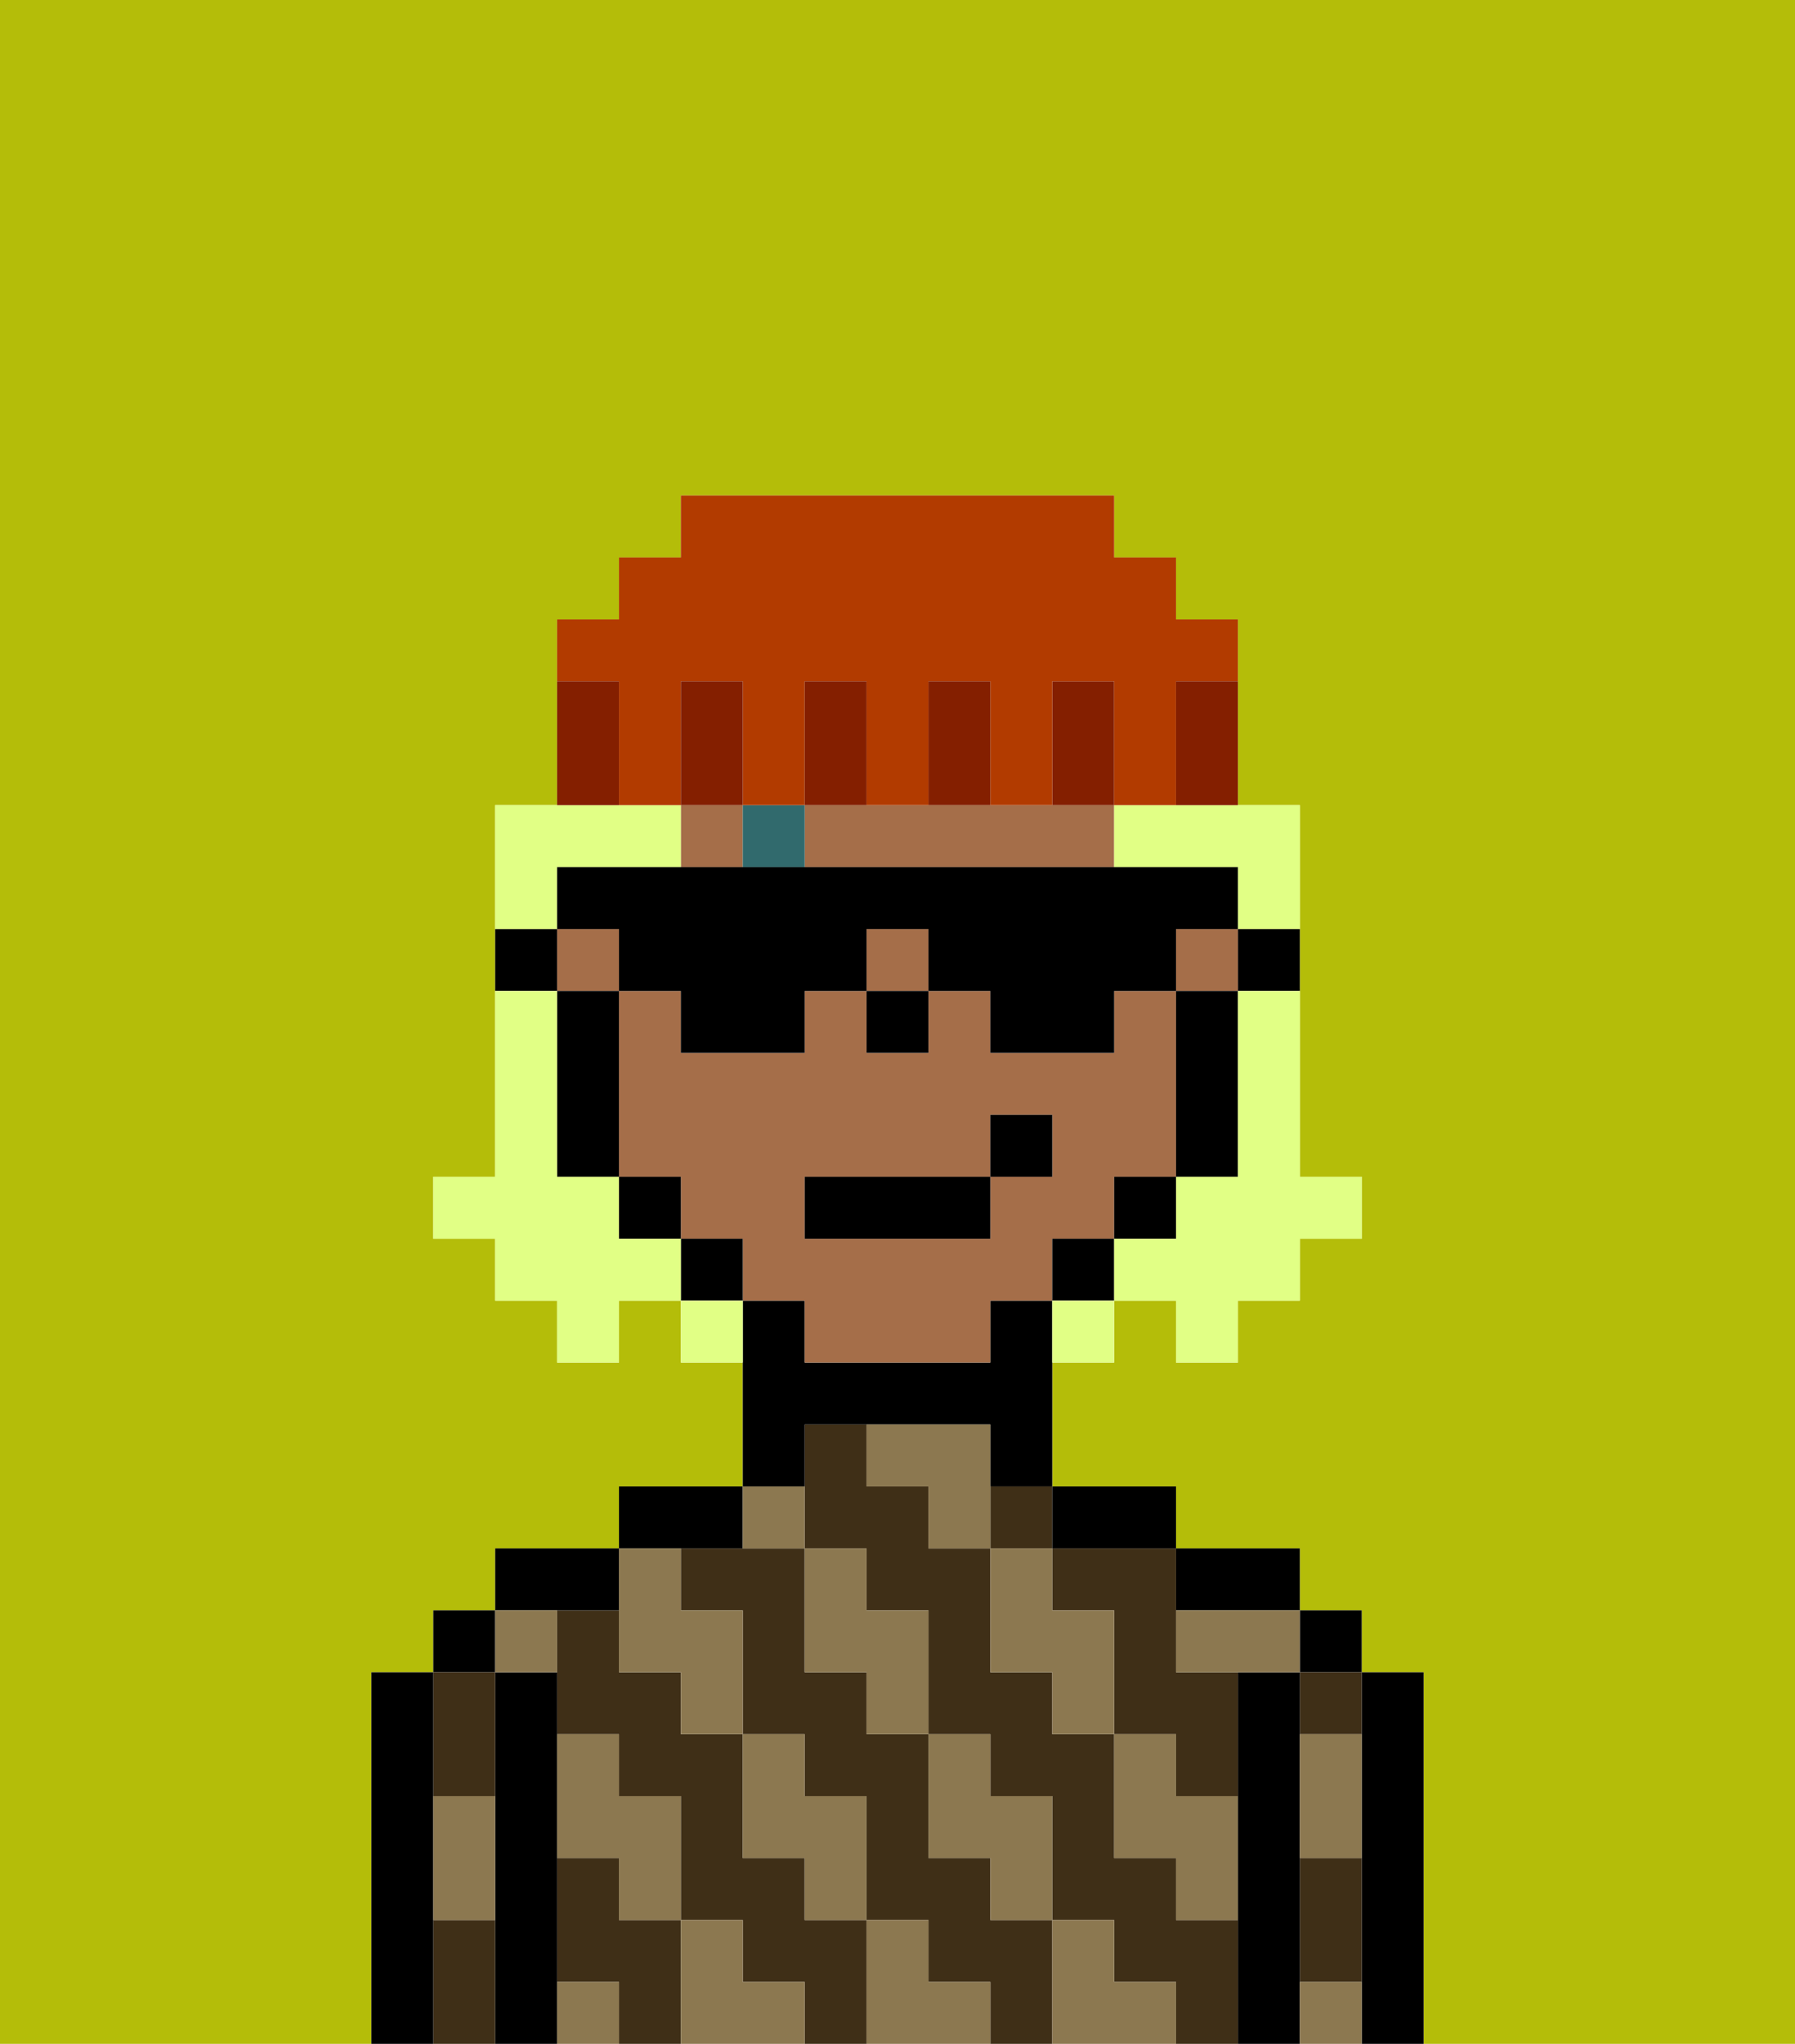<svg xmlns="http://www.w3.org/2000/svg" viewBox="0 0 29 33"><defs><style>polygon,rect,path{shape-rendering:crispedges;}.la269-1{fill:#b4bd09;}.la269-2{fill:#000000;}.la269-3{fill:#3f2f17;}.la269-4{fill:#8c7850;}.la269-5{fill:#a56e49;}.la269-6{fill:#316a6d;}.la269-7{fill:#e1ff85;}.la269-8{fill:#841f00;}.la269-9{fill:#b23b00;}</style></defs><path class="la269-1" d="M6,32V27H7V26H8V25h2V24h2V22H11V21H10v1H9V21H8V20H7V19H8V13H9V10h1V9h1V8h7V9h1v1h1v3h1v6h1v1H21v1H20v1H19V21H18v1H17v2h2v1h2v1h1v1h1v6h6V0H0V33H6Z"/><path class="la269-2" d="M23,27H22v6h1V27Z"/><rect class="la269-2" x="21" y="26" width="1" height="1"/><path class="la269-3" d="M21,31v1h1V30H21Z"/><path class="la269-3" d="M21,28h1V27H21Z"/><path class="la269-2" d="M21,31V27H20v6h1V31Z"/><path class="la269-2" d="M20,26h1V25H19v1Z"/><path class="la269-3" d="M16,31V30H15V28H14V27H13V25H11v1h1v2h1v1h1v2h1v1h1v1h1V31Z"/><rect class="la269-3" x="16" y="24" width="1" height="1"/><path class="la269-3" d="M19,31V30H18V28H17V27H16V25H15V24H14V23H13v2h1v1h1v2h1v1h1v2h1v1h1v1h1V31Z"/><path class="la269-3" d="M13,31V30H12V28H11V27H10V26H9v2h1v1h1v2h1v1h1v1h1V31Z"/><path class="la269-3" d="M10,31V30H9v2h1v1h1V31Z"/><path class="la269-3" d="M17,25v1h1v2h1v1h1V27H19V25H17Z"/><path class="la269-2" d="M18,25h1V24H17v1Z"/><path class="la269-2" d="M13,23h3v1h1V21H16v1H13V21H12v3h1Z"/><path class="la269-2" d="M12,25V24H10v1h2Z"/><path class="la269-2" d="M10,26V25H8v1h2Z"/><path class="la269-2" d="M9,31V27H8v6H9V31Z"/><rect class="la269-2" x="7" y="26" width="1" height="1"/><path class="la269-3" d="M8,29V27H7v2Z"/><path class="la269-3" d="M7,31v2H8V31Z"/><path class="la269-2" d="M7,30V27H6v6H7V30Z"/><path class="la269-4" d="M21,29v1h1V28H21Z"/><path class="la269-4" d="M21,32v1h1V32Z"/><path class="la269-4" d="M19,26v1h2V26H19Z"/><path class="la269-4" d="M19,28H18v2h1v1h1V29H19Z"/><path class="la269-4" d="M17,26V25H16v2h1v1h1V26Z"/><path class="la269-4" d="M18,32V31H17v2h2V32Z"/><path class="la269-4" d="M16,30v1h1V29H16V28H15v2Z"/><path class="la269-4" d="M16,23H14v1h1v1h1V23Z"/><path class="la269-4" d="M14,27v1h1V26H14V25H13v2Z"/><path class="la269-4" d="M15,32V31H14v2h2V32Z"/><path class="la269-4" d="M13,30v1h1V29H13V28H12v2Z"/><path class="la269-4" d="M13,25V24H12v1Z"/><path class="la269-4" d="M10,27h1v1h1V26H11V25H10v2Z"/><path class="la269-4" d="M12,32V31H11v2h2V32Z"/><path class="la269-4" d="M10,30v1h1V29H10V28H9v2Z"/><path class="la269-4" d="M9,32v1h1V32Z"/><path class="la269-4" d="M9,27V26H8v1Z"/><path class="la269-4" d="M7,30v1H8V29H7Z"/><path class="la269-2" d="M20,16h1V15H20Z"/><path class="la269-5" d="M14,14h4V13H13v1Z"/><rect class="la269-5" x="14" y="15" width="1" height="1"/><rect class="la269-5" x="9" y="15" width="1" height="1"/><rect class="la269-5" x="19" y="15" width="1" height="1"/><path class="la269-5" d="M18,20V19h1V16H18v1H16V16H15v1H14V16H13v1H11V16H10v3h1v1h1v1h1v1h3V21h1V20Zm-2-1v1H13V19h3V18h1v1Z"/><rect class="la269-5" x="11" y="13" width="1" height="1"/><path class="la269-2" d="M19,17v2h1V16H19Z"/><rect class="la269-2" x="18" y="19" width="1" height="1"/><rect class="la269-2" x="17" y="20" width="1" height="1"/><rect class="la269-2" x="11" y="20" width="1" height="1"/><rect class="la269-2" x="10" y="19" width="1" height="1"/><path class="la269-2" d="M10,16H9v3h1V16Z"/><path class="la269-2" d="M9,15H8v1H9Z"/><rect class="la269-2" x="14" y="16" width="1" height="1"/><rect class="la269-6" x="12" y="13" width="1" height="1"/><rect class="la269-2" x="13" y="19" width="3" height="1"/><rect class="la269-2" x="16" y="18" width="1" height="1"/><path class="la269-7" d="M20,17v2H19v1H18v1h1v1h1V21h1V20h1V19H21V16H20Z"/><path class="la269-7" d="M9,14h2V13H8v2H9Z"/><path class="la269-7" d="M18,13v1h2v1h1V13H18Z"/><path class="la269-7" d="M10,20V19H9V16H8v3H7v1H8v1H9v1h1V21h1V20Z"/><path class="la269-7" d="M11,21v1h1V21Z"/><path class="la269-7" d="M17,22h1V21H17Z"/><path class="la269-2" d="M10,16h1v1h2V16h1V15h1v1h1v1h2V16h1V15h1V14H9v1h1Z"/><path class="la269-8" d="M18,12V11H17v2h1Z"/><path class="la269-9" d="M10,12v1h1V11h1v2h1V11h1v2h1V11h1v2h1V11h1v2h1V11h1V10H19V9H18V8H11V9H10v1H9v1h1Z"/><path class="la269-8" d="M16,12V11H15v2h1Z"/><path class="la269-8" d="M14,12V11H13v2h1Z"/><path class="la269-8" d="M12,12V11H11v2h1Z"/><path class="la269-8" d="M10,12V11H9v2h1Z"/><path class="la269-8" d="M19,12v1h1V11H19Z"/></svg>